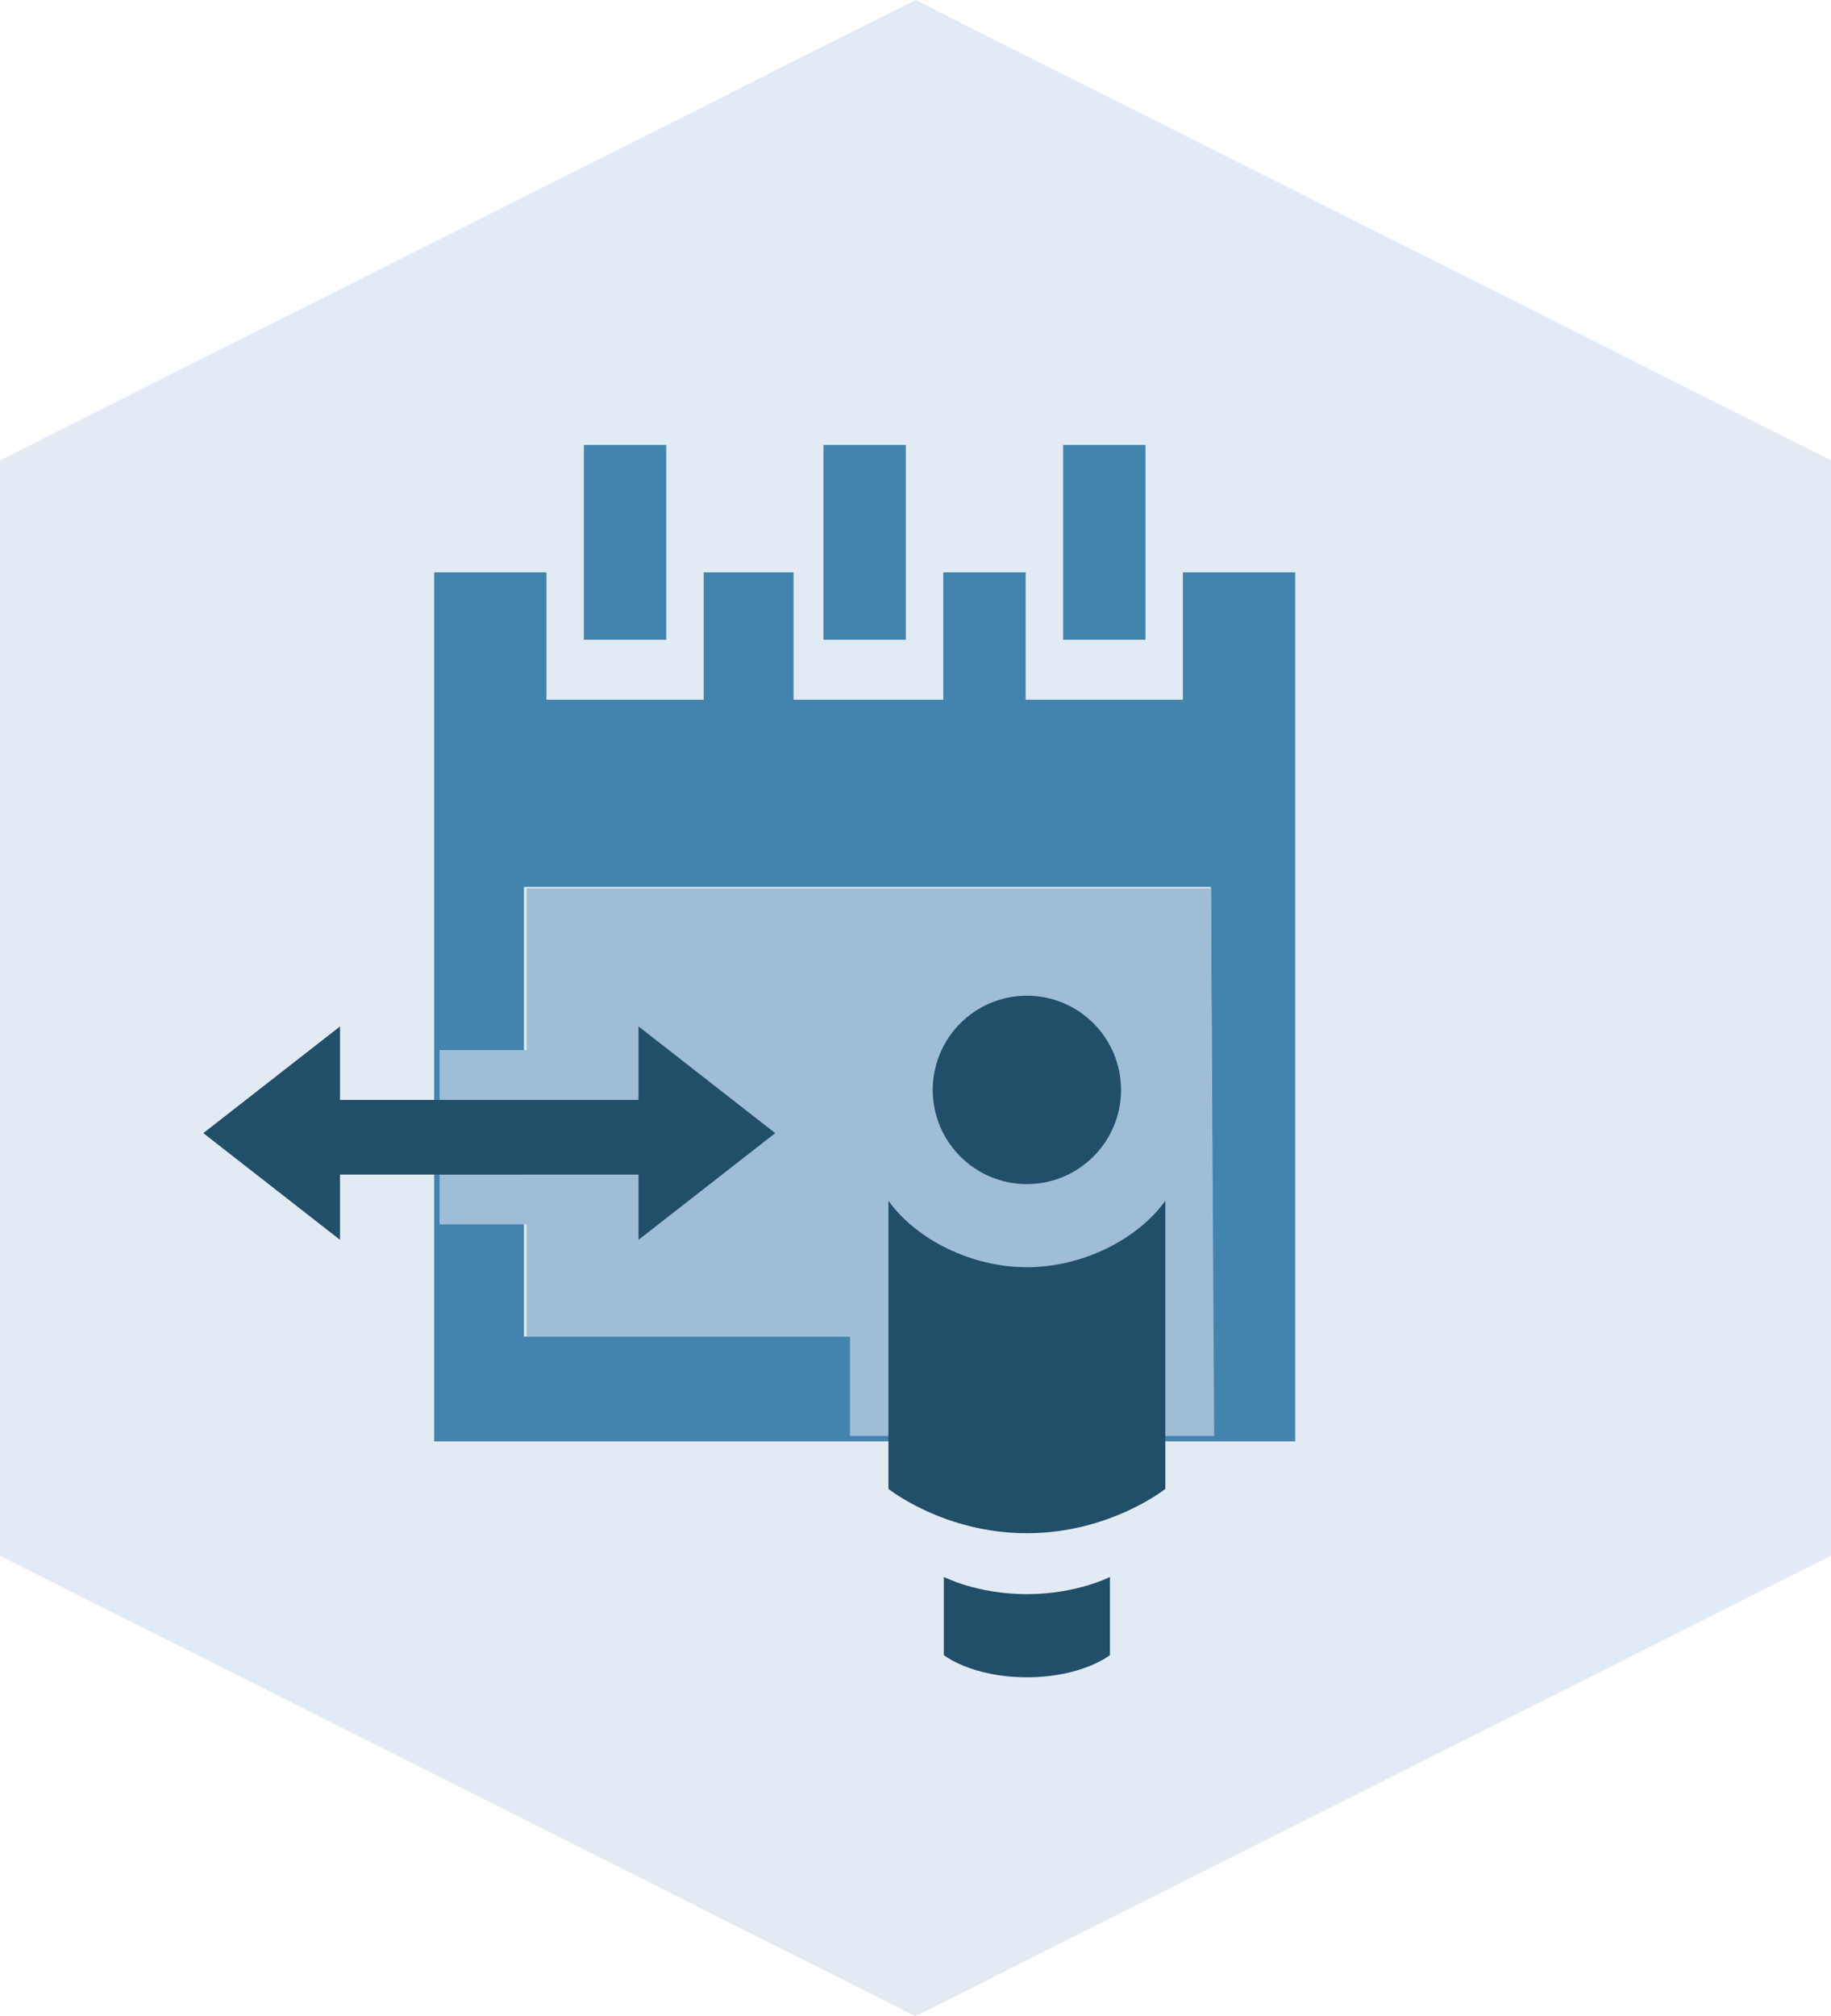 <?xml version="1.0" encoding="utf-8"?>
<!-- Generator: Adobe Illustrator 19.1.0, SVG Export Plug-In . SVG Version: 6.00 Build 0)  -->
<svg version="1.1" id="Layer_1" xmlns="http://www.w3.org/2000/svg" xmlns:xlink="http://www.w3.org/1999/xlink" x="0px" y="0px"
	 viewBox="0 0 147.211 162.006" style="enable-background:new 0 0 147.211 162.006;" xml:space="preserve">
<style type="text/css">
	.st0{fill:#E2EBF3;}
	.st1{fill:#214E69;}
	.st2{fill:#4384AE;}
	.st3{fill:#A0BDD7;}
</style>
<polygon class="st0" points="147.211,125.017 73.605,162.006 0,125.017 0,36.989 73.605,0 147.211,36.989 "/>
<path class="st1" d="M75.882,126.71v6.283c0,0,2.226,1.781,6.679,1.781s6.679-1.781,6.679-1.781v-6.283
	c0,0-2.672,1.385-6.679,1.385S75.882,126.71,75.882,126.71z"/>
<g>
	<rect x="46.944" y="35.754" class="st2" width="6.622" height="15.652"/>
	<rect x="85.471" y="35.754" class="st2" width="6.622" height="15.652"/>
	<path class="st2" d="M95.103,45.988v10.234H82.461V45.988h-6.622v10.234H63.8V45.988l0,0h-7.224v10.234
		H43.934V45.988h-9.03v69.831h69.229V45.988H95.103z M97.511,107.391H42.128V71.271h55.231
		L97.511,107.391L97.511,107.391z"/>
	<rect x="66.207" y="35.754" class="st2" width="6.622" height="15.652"/>
</g>
<polygon class="st3" points="97.619,115.38 97.359,71.38 42.337,71.38 42.337,84.38 35.337,84.38 
	35.337,88.38 42.337,88.38 42.337,94.38 35.337,94.38 35.337,98.38 42.337,98.38 42.337,107.38 
	68.337,107.38 68.337,115.38 "/>
<circle class="st1" cx="82.561" cy="87.577" r="7.569"/>
<path class="st1" d="M93.692,96.482c-2.226,3.117-6.679,5.343-11.132,5.343s-8.905-2.226-11.131-5.343v23.154
	c0,0,4.453,3.562,11.131,3.562c6.679,0,11.132-3.562,11.132-3.562V96.482L93.692,96.482z"/>
<polygon class="st1" points="51.337,99.623 62.328,91.05 51.337,82.477 51.337,88.38 27.337,88.38 
	27.337,82.477 16.346,91.05 27.337,99.623 27.337,94.38 51.337,94.38 "/>
</svg>
